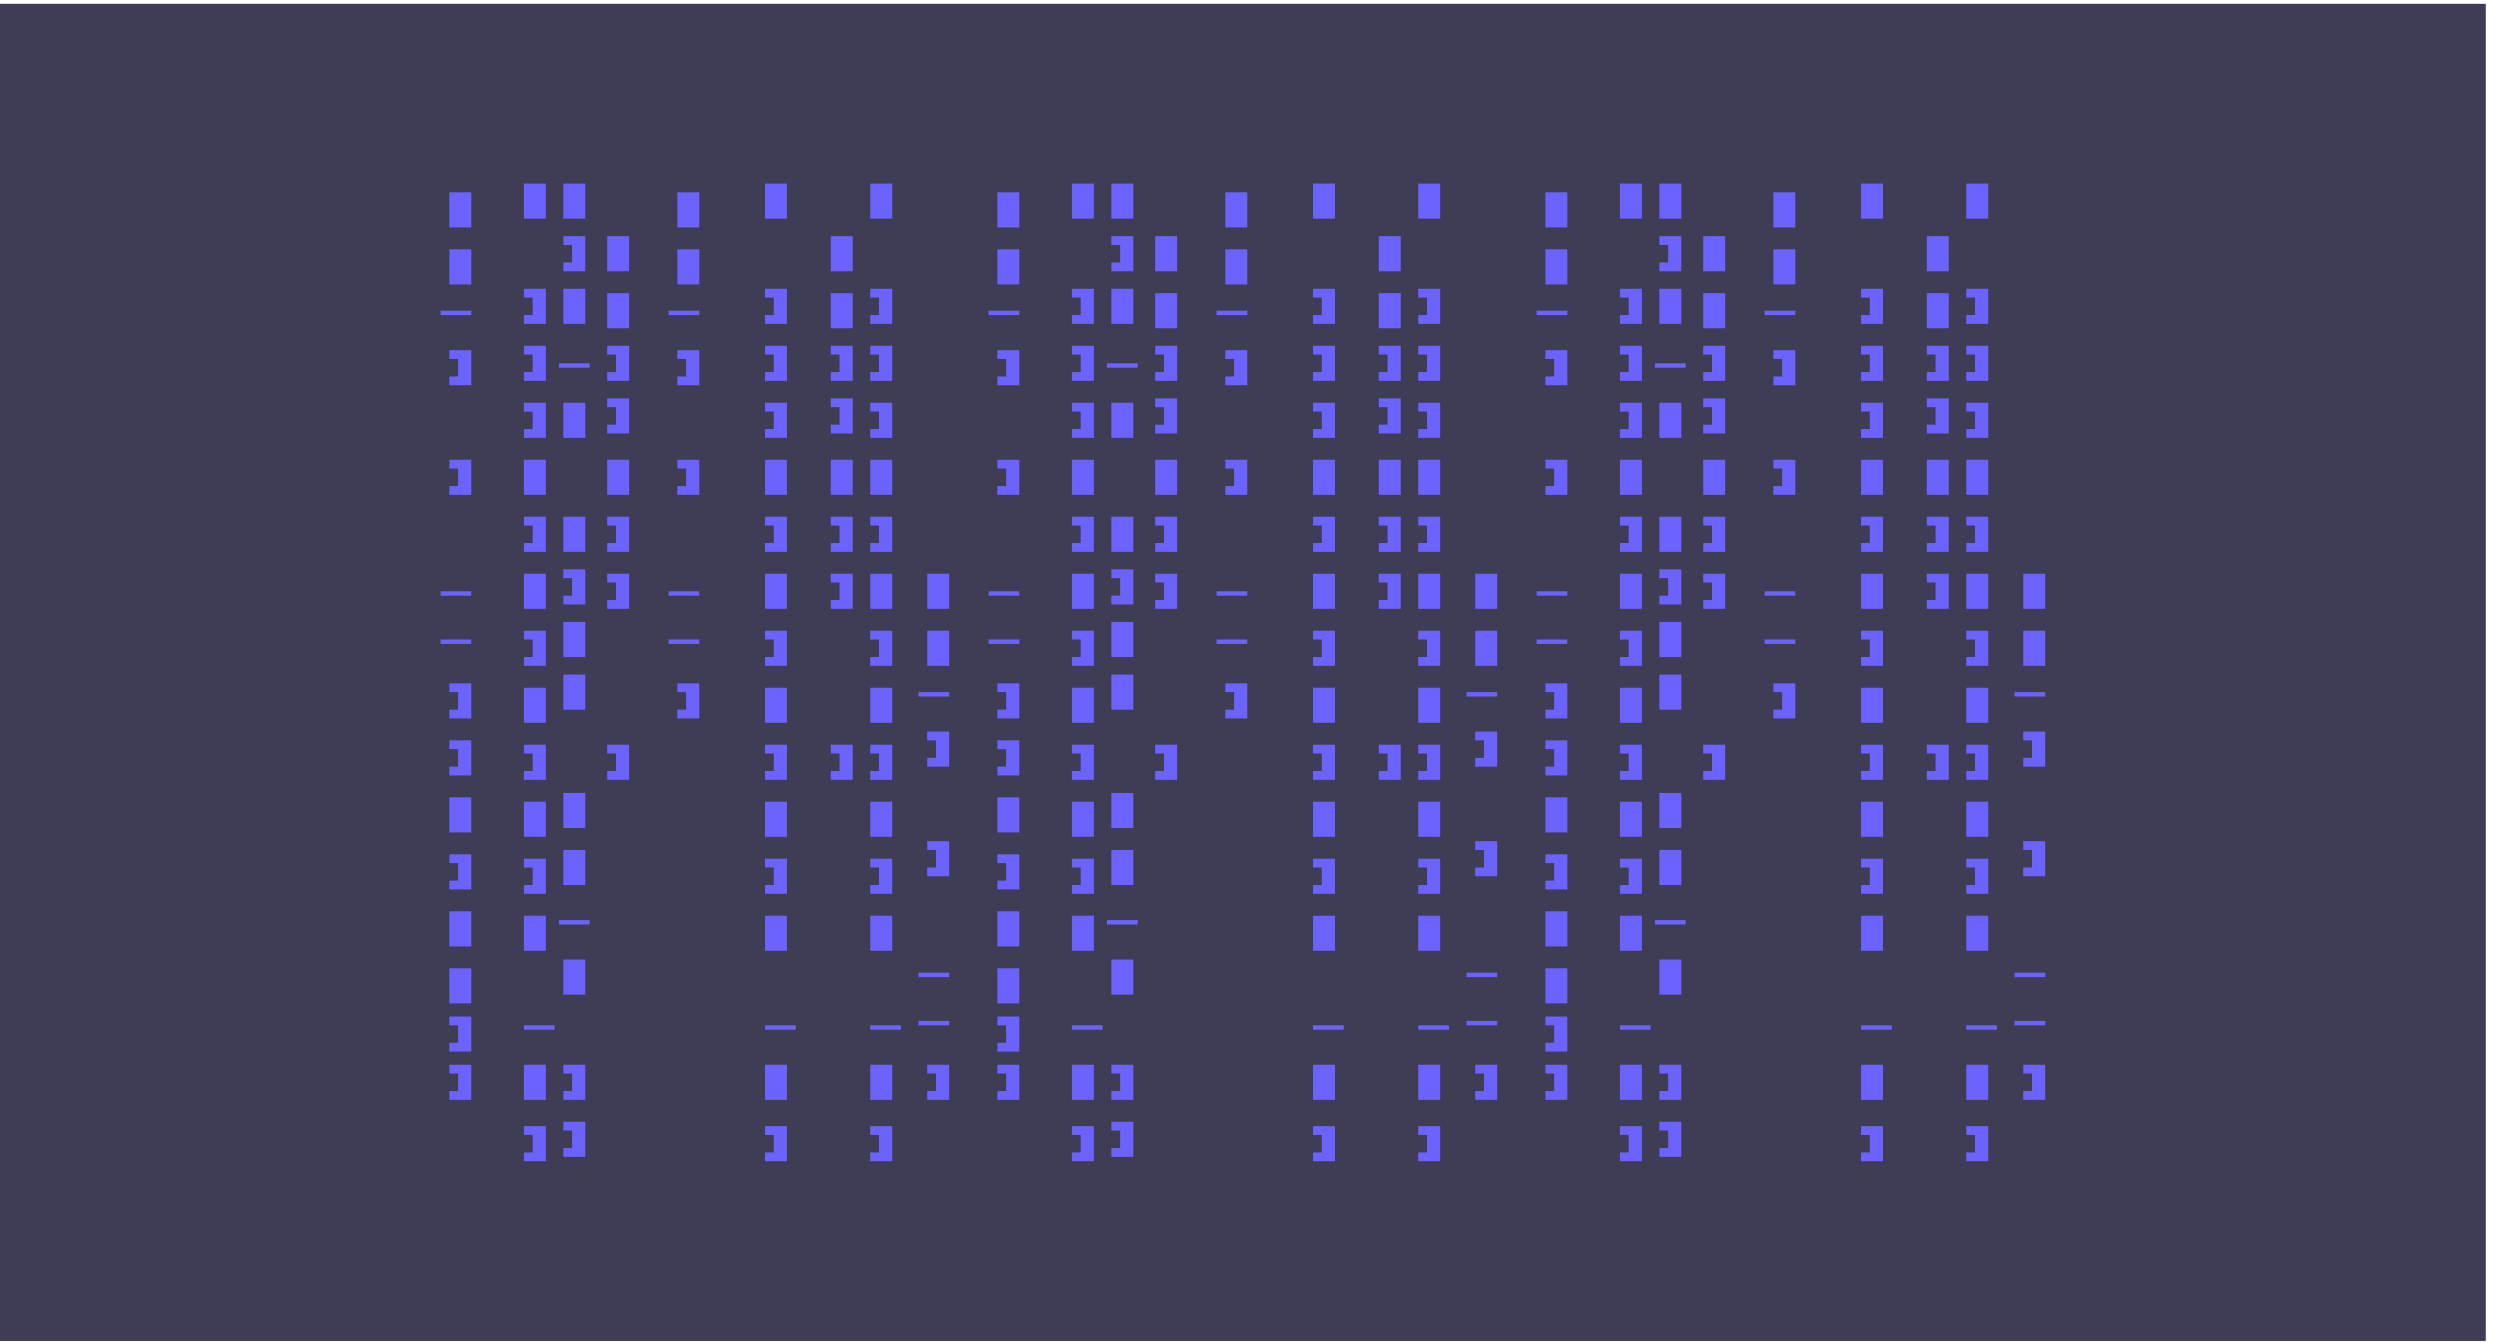 <svg xmlns="http://www.w3.org/2000/svg" id="a3f4169a-5e5e-4255-abcc-1b8759c50498" data-name="Layer 1" width="875" height="470" viewBox="0 0 880 470"  background="#3f3d56">
  <title>hacker_mind</title>
  <rect width="875" height="470.679" fill="#3f3d56"/>
  <rect x="158.179" y="66.358" width="7.716" height="12.346" fill="#6c63ff"/>
  <rect x="184.414" y="63.272" width="7.716" height="12.346" fill="#6c63ff"/>
  <rect x="198.302" y="63.272" width="7.716" height="12.346" fill="#6c63ff"/>
  <rect x="198.302" y="100.309" width="7.716" height="12.346" fill="#6c63ff"/>
  <rect x="213.735" y="81.79" width="7.716" height="12.346" fill="#6c63ff"/>
  <rect x="213.735" y="101.852" width="7.716" height="12.346" fill="#6c63ff"/>
  <rect x="198.302" y="140.432" width="7.716" height="12.346" fill="#6c63ff"/>
  <rect x="213.735" y="160.494" width="7.716" height="12.346" fill="#6c63ff"/>
  <rect x="198.302" y="236.111" width="7.716" height="12.346" fill="#6c63ff"/>
  <rect x="184.414" y="160.494" width="7.716" height="12.346" fill="#6c63ff"/>
  <rect x="158.179" y="86.42" width="7.716" height="12.346" fill="#6c63ff"/>
  <rect x="158.179" y="279.321" width="7.716" height="12.346" fill="#6c63ff"/>
  <rect x="158.179" y="319.444" width="7.716" height="12.346" fill="#6c63ff"/>
  <rect x="158.179" y="339.506" width="7.716" height="12.346" fill="#6c63ff"/>
  <rect x="155.093" y="108.025" width="10.802" height="1.543" fill="#6c63ff"/>
  <rect x="196.759" y="126.543" width="10.802" height="1.543" fill="#6c63ff"/>
  <rect x="155.093" y="206.79" width="10.802" height="1.543" fill="#6c63ff"/>
  <rect x="155.093" y="223.765" width="10.802" height="1.543" fill="#6c63ff"/>
  <rect x="196.759" y="322.531" width="10.802" height="1.543" fill="#6c63ff"/>
  <rect x="184.414" y="359.568" width="10.802" height="1.543" fill="#6c63ff"/>
  <polygon points="158.179 121.914 158.179 125 161.265 125 161.265 131.173 158.179 131.173 158.179 134.259 165.895 134.259 165.895 121.914 158.179 121.914" fill="#6c63ff"/>
  <polygon points="184.414 100.309 184.414 103.395 187.5 103.395 187.5 109.568 184.414 109.568 184.414 112.654 192.13 112.654 192.13 100.309 184.414 100.309" fill="#6c63ff"/>
  <polygon points="213.735 120.37 213.735 123.457 216.821 123.457 216.821 129.63 213.735 129.63 213.735 132.716 221.451 132.716 221.451 120.37 213.735 120.37" fill="#6c63ff"/>
  <polygon points="213.735 180.556 213.735 183.642 216.821 183.642 216.821 189.815 213.735 189.815 213.735 192.901 221.451 192.901 221.451 180.556 213.735 180.556" fill="#6c63ff"/>
  <polygon points="213.735 200.617 213.735 203.704 216.821 203.704 216.821 209.877 213.735 209.877 213.735 212.963 221.451 212.963 221.451 200.617 213.735 200.617" fill="#6c63ff"/>
  <polygon points="213.735 138.889 213.735 141.975 216.821 141.975 216.821 148.148 213.735 148.148 213.735 151.235 221.451 151.235 221.451 138.889 213.735 138.889" fill="#6c63ff"/>
  <polygon points="198.302 81.79 198.302 84.877 201.389 84.877 201.389 91.049 198.302 91.049 198.302 94.136 206.019 94.136 206.019 81.79 198.302 81.79" fill="#6c63ff"/>
  <rect x="198.302" y="180.556" width="7.716" height="12.346" fill="#6c63ff"/>
  <rect x="198.302" y="217.593" width="7.716" height="12.346" fill="#6c63ff"/>
  <polygon points="198.302 199.074 198.302 202.16 201.389 202.16 201.389 208.333 198.302 208.333 198.302 211.42 206.019 211.42 206.019 199.074 198.302 199.074" fill="#6c63ff"/>
  <polygon points="184.414 120.37 184.414 123.457 187.5 123.457 187.5 129.63 184.414 129.63 184.414 132.716 192.13 132.716 192.13 120.37 184.414 120.37" fill="#6c63ff"/>
  <polygon points="184.414 140.432 184.414 143.519 187.5 143.519 187.5 149.691 184.414 149.691 184.414 152.778 192.13 152.778 192.13 140.432 184.414 140.432" fill="#6c63ff"/>
  <rect x="184.414" y="200.617" width="7.716" height="12.346" fill="#6c63ff"/>
  <polygon points="184.414 180.556 184.414 183.642 187.5 183.642 187.5 189.815 184.414 189.815 184.414 192.901 192.13 192.901 192.13 180.556 184.414 180.556" fill="#6c63ff"/>
  <rect x="184.414" y="240.741" width="7.716" height="12.346" fill="#6c63ff"/>
  <polygon points="184.414 220.679 184.414 223.765 187.5 223.765 187.5 229.938 184.414 229.938 184.414 233.025 192.13 233.025 192.13 220.679 184.414 220.679" fill="#6c63ff"/>
  <rect x="184.414" y="280.864" width="7.716" height="12.346" fill="#6c63ff"/>
  <rect x="198.302" y="277.778" width="7.716" height="12.346" fill="#6c63ff"/>
  <polygon points="184.414 260.802 184.414 263.889 187.5 263.889 187.5 270.062 184.414 270.062 184.414 273.148 192.13 273.148 192.13 260.802 184.414 260.802" fill="#6c63ff"/>
  <polygon points="213.735 260.802 213.735 263.889 216.821 263.889 216.821 270.062 213.735 270.062 213.735 273.148 221.451 273.148 221.451 260.802 213.735 260.802" fill="#6c63ff"/>
  <rect x="292.438" y="81.79" width="7.716" height="12.346" fill="#6c63ff"/>
  <rect x="292.438" y="101.852" width="7.716" height="12.346" fill="#6c63ff"/>
  <rect x="292.438" y="160.494" width="7.716" height="12.346" fill="#6c63ff"/>
  <polygon points="292.438 120.37 292.438 123.457 295.525 123.457 295.525 129.63 292.438 129.63 292.438 132.716 300.154 132.716 300.154 120.37 292.438 120.37" fill="#6c63ff"/>
  <polygon points="292.438 180.556 292.438 183.642 295.525 183.642 295.525 189.815 292.438 189.815 292.438 192.901 300.154 192.901 300.154 180.556 292.438 180.556" fill="#6c63ff"/>
  <polygon points="292.438 200.617 292.438 203.704 295.525 203.704 295.525 209.877 292.438 209.877 292.438 212.963 300.154 212.963 300.154 200.617 292.438 200.617" fill="#6c63ff"/>
  <polygon points="292.438 138.889 292.438 141.975 295.525 141.975 295.525 148.148 292.438 148.148 292.438 151.235 300.154 151.235 300.154 138.889 292.438 138.889" fill="#6c63ff"/>
  <polygon points="292.438 260.802 292.438 263.889 295.525 263.889 295.525 270.062 292.438 270.062 292.438 273.148 300.154 273.148 300.154 260.802 292.438 260.802" fill="#6c63ff"/>
  <rect x="184.414" y="320.988" width="7.716" height="12.346" fill="#6c63ff"/>
  <rect x="198.302" y="297.84" width="7.716" height="12.346" fill="#6c63ff"/>
  <rect x="184.414" y="373.457" width="7.716" height="12.346" fill="#6c63ff"/>
  <rect x="198.302" y="336.42" width="7.716" height="12.346" fill="#6c63ff"/>
  <polygon points="184.414 300.926 184.414 304.012 187.5 304.012 187.5 310.185 184.414 310.185 184.414 313.272 192.13 313.272 192.13 300.926 184.414 300.926" fill="#6c63ff"/>
  <polygon points="184.414 395.062 184.414 398.148 187.5 398.148 187.5 404.321 184.414 404.321 184.414 407.407 192.13 407.407 192.13 395.062 184.414 395.062" fill="#6c63ff"/>
  <rect x="269.29" y="63.272" width="7.716" height="12.346" fill="#6c63ff"/>
  <rect x="269.29" y="160.494" width="7.716" height="12.346" fill="#6c63ff"/>
  <rect x="269.29" y="359.568" width="10.802" height="1.543" fill="#6c63ff"/>
  <polygon points="269.29 100.309 269.29 103.395 272.377 103.395 272.377 109.568 269.29 109.568 269.29 112.654 277.006 112.654 277.006 100.309 269.29 100.309" fill="#6c63ff"/>
  <polygon points="269.29 120.37 269.29 123.457 272.377 123.457 272.377 129.63 269.29 129.63 269.29 132.716 277.006 132.716 277.006 120.37 269.29 120.37" fill="#6c63ff"/>
  <polygon points="269.29 140.432 269.29 143.519 272.377 143.519 272.377 149.691 269.29 149.691 269.29 152.778 277.006 152.778 277.006 140.432 269.29 140.432" fill="#6c63ff"/>
  <rect x="269.29" y="200.617" width="7.716" height="12.346" fill="#6c63ff"/>
  <polygon points="269.29 180.556 269.29 183.642 272.377 183.642 272.377 189.815 269.29 189.815 269.29 192.901 277.006 192.901 277.006 180.556 269.29 180.556" fill="#6c63ff"/>
  <rect x="269.29" y="240.741" width="7.716" height="12.346" fill="#6c63ff"/>
  <polygon points="269.29 220.679 269.29 223.765 272.377 223.765 272.377 229.938 269.29 229.938 269.29 233.025 277.006 233.025 277.006 220.679 269.29 220.679" fill="#6c63ff"/>
  <rect x="269.29" y="280.864" width="7.716" height="12.346" fill="#6c63ff"/>
  <polygon points="269.29 260.802 269.29 263.889 272.377 263.889 272.377 270.062 269.29 270.062 269.29 273.148 277.006 273.148 277.006 260.802 269.29 260.802" fill="#6c63ff"/>
  <rect x="269.29" y="320.988" width="7.716" height="12.346" fill="#6c63ff"/>
  <rect x="269.29" y="373.457" width="7.716" height="12.346" fill="#6c63ff"/>
  <polygon points="269.29 300.926 269.29 304.012 272.377 304.012 272.377 310.185 269.29 310.185 269.29 313.272 277.006 313.272 277.006 300.926 269.29 300.926" fill="#6c63ff"/>
  <polygon points="269.29 395.062 269.29 398.148 272.377 398.148 272.377 404.321 269.29 404.321 269.29 407.407 277.006 407.407 277.006 395.062 269.29 395.062" fill="#6c63ff"/>
  <rect x="306.327" y="63.272" width="7.716" height="12.346" fill="#6c63ff"/>
  <rect x="306.327" y="160.494" width="7.716" height="12.346" fill="#6c63ff"/>
  <rect x="306.327" y="359.568" width="10.802" height="1.543" fill="#6c63ff"/>
  <polygon points="306.327 100.309 306.327 103.395 309.414 103.395 309.414 109.568 306.327 109.568 306.327 112.654 314.043 112.654 314.043 100.309 306.327 100.309" fill="#6c63ff"/>
  <polygon points="306.327 120.37 306.327 123.457 309.414 123.457 309.414 129.63 306.327 129.63 306.327 132.716 314.043 132.716 314.043 120.37 306.327 120.37" fill="#6c63ff"/>
  <polygon points="306.327 140.432 306.327 143.519 309.414 143.519 309.414 149.691 306.327 149.691 306.327 152.778 314.043 152.778 314.043 140.432 306.327 140.432" fill="#6c63ff"/>
  <rect x="306.327" y="200.617" width="7.716" height="12.346" fill="#6c63ff"/>
  <polygon points="306.327 180.556 306.327 183.642 309.414 183.642 309.414 189.815 306.327 189.815 306.327 192.901 314.043 192.901 314.043 180.556 306.327 180.556" fill="#6c63ff"/>
  <rect x="306.327" y="240.741" width="7.716" height="12.346" fill="#6c63ff"/>
  <polygon points="306.327 220.679 306.327 223.765 309.414 223.765 309.414 229.938 306.327 229.938 306.327 233.025 314.043 233.025 314.043 220.679 306.327 220.679" fill="#6c63ff"/>
  <rect x="306.327" y="280.864" width="7.716" height="12.346" fill="#6c63ff"/>
  <polygon points="306.327 260.802 306.327 263.889 309.414 263.889 309.414 270.062 306.327 270.062 306.327 273.148 314.043 273.148 314.043 260.802 306.327 260.802" fill="#6c63ff"/>
  <rect x="306.327" y="320.988" width="7.716" height="12.346" fill="#6c63ff"/>
  <rect x="306.327" y="373.457" width="7.716" height="12.346" fill="#6c63ff"/>
  <polygon points="306.327 300.926 306.327 304.012 309.414 304.012 309.414 310.185 306.327 310.185 306.327 313.272 314.043 313.272 314.043 300.926 306.327 300.926" fill="#6c63ff"/>
  <polygon points="306.327 395.062 306.327 398.148 309.414 398.148 309.414 404.321 306.327 404.321 306.327 407.407 314.043 407.407 314.043 395.062 306.327 395.062" fill="#6c63ff"/>
  <polygon points="198.302 373.457 198.302 376.543 201.389 376.543 201.389 382.716 198.302 382.716 198.302 385.802 206.019 385.802 206.019 373.457 198.302 373.457" fill="#6c63ff"/>
  <polygon points="198.302 393.519 198.302 396.605 201.389 396.605 201.389 402.778 198.302 402.778 198.302 405.864 206.019 405.864 206.019 393.519 198.302 393.519" fill="#6c63ff"/>
  <polygon points="158.179 160.494 158.179 163.58 161.265 163.58 161.265 169.753 158.179 169.753 158.179 172.84 165.895 172.84 165.895 160.494 158.179 160.494" fill="#6c63ff"/>
  <polygon points="158.179 239.198 158.179 242.284 161.265 242.284 161.265 248.457 158.179 248.457 158.179 251.543 165.895 251.543 165.895 239.198 158.179 239.198" fill="#6c63ff"/>
  <polygon points="158.179 259.259 158.179 262.346 161.265 262.346 161.265 268.519 158.179 268.519 158.179 271.605 165.895 271.605 165.895 259.259 158.179 259.259" fill="#6c63ff"/>
  <polygon points="158.179 299.383 158.179 302.469 161.265 302.469 161.265 308.642 158.179 308.642 158.179 311.728 165.895 311.728 165.895 299.383 158.179 299.383" fill="#6c63ff"/>
  <polygon points="158.179 356.481 158.179 359.568 161.265 359.568 161.265 365.741 158.179 365.741 158.179 368.827 165.895 368.827 165.895 356.481 158.179 356.481" fill="#6c63ff"/>
  <polygon points="158.179 373.457 158.179 376.543 161.265 376.543 161.265 382.716 158.179 382.716 158.179 385.802 165.895 385.802 165.895 373.457 158.179 373.457" fill="#6c63ff"/>
  <rect x="238.426" y="66.358" width="7.716" height="12.346" fill="#6c63ff"/>
  <rect x="238.426" y="86.42" width="7.716" height="12.346" fill="#6c63ff"/>
  <rect x="235.34" y="108.025" width="10.802" height="1.543" fill="#6c63ff"/>
  <rect x="235.34" y="206.79" width="10.802" height="1.543" fill="#6c63ff"/>
  <rect x="235.34" y="223.765" width="10.802" height="1.543" fill="#6c63ff"/>
  <polygon points="238.426 121.914 238.426 125 241.512 125 241.512 131.173 238.426 131.173 238.426 134.259 246.142 134.259 246.142 121.914 238.426 121.914" fill="#6c63ff"/>
  <polygon points="238.426 160.494 238.426 163.58 241.512 163.58 241.512 169.753 238.426 169.753 238.426 172.84 246.142 172.84 246.142 160.494 238.426 160.494" fill="#6c63ff"/>
  <polygon points="238.426 239.198 238.426 242.284 241.512 242.284 241.512 248.457 238.426 248.457 238.426 251.543 246.142 251.543 246.142 239.198 238.426 239.198" fill="#6c63ff"/>
  <rect x="326.389" y="200.617" width="7.716" height="12.346" fill="#6c63ff"/>
  <rect x="326.389" y="220.679" width="7.716" height="12.346" fill="#6c63ff"/>
  <rect x="323.302" y="242.284" width="10.802" height="1.543" fill="#6c63ff"/>
  <rect x="323.302" y="341.049" width="10.802" height="1.543" fill="#6c63ff"/>
  <rect x="323.302" y="358.025" width="10.802" height="1.543" fill="#6c63ff"/>
  <polygon points="326.389 256.173 326.389 259.259 329.475 259.259 329.475 265.432 326.389 265.432 326.389 268.519 334.105 268.519 334.105 256.173 326.389 256.173" fill="#6c63ff"/>
  <polygon points="326.389 294.753 326.389 297.84 329.475 297.84 329.475 304.012 326.389 304.012 326.389 307.099 334.105 307.099 334.105 294.753 326.389 294.753" fill="#6c63ff"/>
  <polygon points="326.389 373.457 326.389 376.543 329.475 376.543 329.475 382.716 326.389 382.716 326.389 385.802 334.105 385.802 334.105 373.457 326.389 373.457" fill="#6c63ff"/>
  <rect x="351.08" y="66.358" width="7.716" height="12.346" fill="#6c63ff"/>
  <rect x="377.315" y="63.272" width="7.716" height="12.346" fill="#6c63ff"/>
  <rect x="391.204" y="63.272" width="7.716" height="12.346" fill="#6c63ff"/>
  <rect x="391.204" y="100.309" width="7.716" height="12.346" fill="#6c63ff"/>
  <rect x="406.636" y="81.79" width="7.716" height="12.346" fill="#6c63ff"/>
  <rect x="406.636" y="101.852" width="7.716" height="12.346" fill="#6c63ff"/>
  <rect x="391.204" y="140.432" width="7.716" height="12.346" fill="#6c63ff"/>
  <rect x="406.636" y="160.494" width="7.716" height="12.346" fill="#6c63ff"/>
  <rect x="391.204" y="236.111" width="7.716" height="12.346" fill="#6c63ff"/>
  <rect x="377.315" y="160.494" width="7.716" height="12.346" fill="#6c63ff"/>
  <rect x="351.08" y="86.42" width="7.716" height="12.346" fill="#6c63ff"/>
  <rect x="351.08" y="279.321" width="7.716" height="12.346" fill="#6c63ff"/>
  <rect x="351.08" y="319.444" width="7.716" height="12.346" fill="#6c63ff"/>
  <rect x="351.08" y="339.506" width="7.716" height="12.346" fill="#6c63ff"/>
  <rect x="347.994" y="108.025" width="10.802" height="1.543" fill="#6c63ff"/>
  <rect x="389.66" y="126.543" width="10.802" height="1.543" fill="#6c63ff"/>
  <rect x="347.994" y="206.79" width="10.802" height="1.543" fill="#6c63ff"/>
  <rect x="347.994" y="223.765" width="10.802" height="1.543" fill="#6c63ff"/>
  <rect x="389.66" y="322.531" width="10.802" height="1.543" fill="#6c63ff"/>
  <rect x="377.315" y="359.568" width="10.802" height="1.543" fill="#6c63ff"/>
  <polygon points="351.08 121.914 351.08 125 354.167 125 354.167 131.173 351.08 131.173 351.08 134.259 358.796 134.259 358.796 121.914 351.08 121.914" fill="#6c63ff"/>
  <polygon points="377.315 100.309 377.315 103.395 380.401 103.395 380.401 109.568 377.315 109.568 377.315 112.654 385.031 112.654 385.031 100.309 377.315 100.309" fill="#6c63ff"/>
  <polygon points="406.636 120.37 406.636 123.457 409.722 123.457 409.722 129.63 406.636 129.63 406.636 132.716 414.352 132.716 414.352 120.37 406.636 120.37" fill="#6c63ff"/>
  <polygon points="406.636 180.556 406.636 183.642 409.722 183.642 409.722 189.815 406.636 189.815 406.636 192.901 414.352 192.901 414.352 180.556 406.636 180.556" fill="#6c63ff"/>
  <polygon points="406.636 200.617 406.636 203.704 409.722 203.704 409.722 209.877 406.636 209.877 406.636 212.963 414.352 212.963 414.352 200.617 406.636 200.617" fill="#6c63ff"/>
  <polygon points="406.636 138.889 406.636 141.975 409.722 141.975 409.722 148.148 406.636 148.148 406.636 151.235 414.352 151.235 414.352 138.889 406.636 138.889" fill="#6c63ff"/>
  <polygon points="391.204 81.79 391.204 84.877 394.29 84.877 394.29 91.049 391.204 91.049 391.204 94.136 398.92 94.136 398.92 81.79 391.204 81.79" fill="#6c63ff"/>
  <rect x="391.204" y="180.556" width="7.716" height="12.346" fill="#6c63ff"/>
  <rect x="391.204" y="217.593" width="7.716" height="12.346" fill="#6c63ff"/>
  <polygon points="391.204 199.074 391.204 202.16 394.29 202.16 394.29 208.333 391.204 208.333 391.204 211.42 398.92 211.42 398.92 199.074 391.204 199.074" fill="#6c63ff"/>
  <polygon points="377.315 120.37 377.315 123.457 380.401 123.457 380.401 129.63 377.315 129.63 377.315 132.716 385.031 132.716 385.031 120.37 377.315 120.37" fill="#6c63ff"/>
  <polygon points="377.315 140.432 377.315 143.519 380.401 143.519 380.401 149.691 377.315 149.691 377.315 152.778 385.031 152.778 385.031 140.432 377.315 140.432" fill="#6c63ff"/>
  <rect x="377.315" y="200.617" width="7.716" height="12.346" fill="#6c63ff"/>
  <polygon points="377.315 180.556 377.315 183.642 380.401 183.642 380.401 189.815 377.315 189.815 377.315 192.901 385.031 192.901 385.031 180.556 377.315 180.556" fill="#6c63ff"/>
  <rect x="377.315" y="240.741" width="7.716" height="12.346" fill="#6c63ff"/>
  <polygon points="377.315 220.679 377.315 223.765 380.401 223.765 380.401 229.938 377.315 229.938 377.315 233.025 385.031 233.025 385.031 220.679 377.315 220.679" fill="#6c63ff"/>
  <rect x="377.315" y="280.864" width="7.716" height="12.346" fill="#6c63ff"/>
  <rect x="391.204" y="277.778" width="7.716" height="12.346" fill="#6c63ff"/>
  <polygon points="377.315 260.802 377.315 263.889 380.401 263.889 380.401 270.062 377.315 270.062 377.315 273.148 385.031 273.148 385.031 260.802 377.315 260.802" fill="#6c63ff"/>
  <polygon points="406.636 260.802 406.636 263.889 409.722 263.889 409.722 270.062 406.636 270.062 406.636 273.148 414.352 273.148 414.352 260.802 406.636 260.802" fill="#6c63ff"/>
  <rect x="485.34" y="81.79" width="7.716" height="12.346" fill="#6c63ff"/>
  <rect x="485.34" y="101.852" width="7.716" height="12.346" fill="#6c63ff"/>
  <rect x="485.34" y="160.494" width="7.716" height="12.346" fill="#6c63ff"/>
  <polygon points="485.34 120.37 485.34 123.457 488.426 123.457 488.426 129.63 485.34 129.63 485.34 132.716 493.056 132.716 493.056 120.37 485.34 120.37" fill="#6c63ff"/>
  <polygon points="485.34 180.556 485.34 183.642 488.426 183.642 488.426 189.815 485.34 189.815 485.34 192.901 493.056 192.901 493.056 180.556 485.34 180.556" fill="#6c63ff"/>
  <polygon points="485.34 200.617 485.34 203.704 488.426 203.704 488.426 209.877 485.34 209.877 485.34 212.963 493.056 212.963 493.056 200.617 485.34 200.617" fill="#6c63ff"/>
  <polygon points="485.34 138.889 485.34 141.975 488.426 141.975 488.426 148.148 485.34 148.148 485.34 151.235 493.056 151.235 493.056 138.889 485.34 138.889" fill="#6c63ff"/>
  <polygon points="485.34 260.802 485.34 263.889 488.426 263.889 488.426 270.062 485.34 270.062 485.34 273.148 493.056 273.148 493.056 260.802 485.34 260.802" fill="#6c63ff"/>
  <rect x="377.315" y="320.988" width="7.716" height="12.346" fill="#6c63ff"/>
  <rect x="391.204" y="297.84" width="7.716" height="12.346" fill="#6c63ff"/>
  <rect x="377.315" y="373.457" width="7.716" height="12.346" fill="#6c63ff"/>
  <rect x="391.204" y="336.42" width="7.716" height="12.346" fill="#6c63ff"/>
  <polygon points="377.315 300.926 377.315 304.012 380.401 304.012 380.401 310.185 377.315 310.185 377.315 313.272 385.031 313.272 385.031 300.926 377.315 300.926" fill="#6c63ff"/>
  <polygon points="377.315 395.062 377.315 398.148 380.401 398.148 380.401 404.321 377.315 404.321 377.315 407.407 385.031 407.407 385.031 395.062 377.315 395.062" fill="#6c63ff"/>
  <rect x="462.191" y="63.272" width="7.716" height="12.346" fill="#6c63ff"/>
  <rect x="462.191" y="160.494" width="7.716" height="12.346" fill="#6c63ff"/>
  <rect x="462.191" y="359.568" width="10.802" height="1.543" fill="#6c63ff"/>
  <polygon points="462.191 100.309 462.191 103.395 465.278 103.395 465.278 109.568 462.191 109.568 462.191 112.654 469.907 112.654 469.907 100.309 462.191 100.309" fill="#6c63ff"/>
  <polygon points="462.191 120.37 462.191 123.457 465.278 123.457 465.278 129.63 462.191 129.63 462.191 132.716 469.907 132.716 469.907 120.37 462.191 120.37" fill="#6c63ff"/>
  <polygon points="462.191 140.432 462.191 143.519 465.278 143.519 465.278 149.691 462.191 149.691 462.191 152.778 469.907 152.778 469.907 140.432 462.191 140.432" fill="#6c63ff"/>
  <rect x="462.191" y="200.617" width="7.716" height="12.346" fill="#6c63ff"/>
  <polygon points="462.191 180.556 462.191 183.642 465.278 183.642 465.278 189.815 462.191 189.815 462.191 192.901 469.907 192.901 469.907 180.556 462.191 180.556" fill="#6c63ff"/>
  <rect x="462.191" y="240.741" width="7.716" height="12.346" fill="#6c63ff"/>
  <polygon points="462.191 220.679 462.191 223.765 465.278 223.765 465.278 229.938 462.191 229.938 462.191 233.025 469.907 233.025 469.907 220.679 462.191 220.679" fill="#6c63ff"/>
  <rect x="462.191" y="280.864" width="7.716" height="12.346" fill="#6c63ff"/>
  <polygon points="462.191 260.802 462.191 263.889 465.278 263.889 465.278 270.062 462.191 270.062 462.191 273.148 469.907 273.148 469.907 260.802 462.191 260.802" fill="#6c63ff"/>
  <rect x="462.191" y="320.988" width="7.716" height="12.346" fill="#6c63ff"/>
  <rect x="462.191" y="373.457" width="7.716" height="12.346" fill="#6c63ff"/>
  <polygon points="462.191 300.926 462.191 304.012 465.278 304.012 465.278 310.185 462.191 310.185 462.191 313.272 469.907 313.272 469.907 300.926 462.191 300.926" fill="#6c63ff"/>
  <polygon points="462.191 395.062 462.191 398.148 465.278 398.148 465.278 404.321 462.191 404.321 462.191 407.407 469.907 407.407 469.907 395.062 462.191 395.062" fill="#6c63ff"/>
  <rect x="499.228" y="63.272" width="7.716" height="12.346" fill="#6c63ff"/>
  <rect x="499.228" y="160.494" width="7.716" height="12.346" fill="#6c63ff"/>
  <rect x="499.228" y="359.568" width="10.802" height="1.543" fill="#6c63ff"/>
  <polygon points="499.228 100.309 499.228 103.395 502.315 103.395 502.315 109.568 499.228 109.568 499.228 112.654 506.944 112.654 506.944 100.309 499.228 100.309" fill="#6c63ff"/>
  <polygon points="499.228 120.37 499.228 123.457 502.315 123.457 502.315 129.63 499.228 129.63 499.228 132.716 506.944 132.716 506.944 120.37 499.228 120.37" fill="#6c63ff"/>
  <polygon points="499.228 140.432 499.228 143.519 502.315 143.519 502.315 149.691 499.228 149.691 499.228 152.778 506.944 152.778 506.944 140.432 499.228 140.432" fill="#6c63ff"/>
  <rect x="499.228" y="200.617" width="7.716" height="12.346" fill="#6c63ff"/>
  <polygon points="499.228 180.556 499.228 183.642 502.315 183.642 502.315 189.815 499.228 189.815 499.228 192.901 506.944 192.901 506.944 180.556 499.228 180.556" fill="#6c63ff"/>
  <rect x="499.228" y="240.741" width="7.716" height="12.346" fill="#6c63ff"/>
  <polygon points="499.228 220.679 499.228 223.765 502.315 223.765 502.315 229.938 499.228 229.938 499.228 233.025 506.944 233.025 506.944 220.679 499.228 220.679" fill="#6c63ff"/>
  <rect x="499.228" y="280.864" width="7.716" height="12.346" fill="#6c63ff"/>
  <polygon points="499.228 260.802 499.228 263.889 502.315 263.889 502.315 270.062 499.228 270.062 499.228 273.148 506.944 273.148 506.944 260.802 499.228 260.802" fill="#6c63ff"/>
  <rect x="499.228" y="320.988" width="7.716" height="12.346" fill="#6c63ff"/>
  <rect x="499.228" y="373.457" width="7.716" height="12.346" fill="#6c63ff"/>
  <polygon points="499.228 300.926 499.228 304.012 502.315 304.012 502.315 310.185 499.228 310.185 499.228 313.272 506.944 313.272 506.944 300.926 499.228 300.926" fill="#6c63ff"/>
  <polygon points="499.228 395.062 499.228 398.148 502.315 398.148 502.315 404.321 499.228 404.321 499.228 407.407 506.944 407.407 506.944 395.062 499.228 395.062" fill="#6c63ff"/>
  <polygon points="391.204 373.457 391.204 376.543 394.29 376.543 394.29 382.716 391.204 382.716 391.204 385.802 398.92 385.802 398.92 373.457 391.204 373.457" fill="#6c63ff"/>
  <polygon points="391.204 393.519 391.204 396.605 394.29 396.605 394.29 402.778 391.204 402.778 391.204 405.864 398.92 405.864 398.92 393.519 391.204 393.519" fill="#6c63ff"/>
  <polygon points="351.08 160.494 351.08 163.58 354.167 163.58 354.167 169.753 351.08 169.753 351.08 172.84 358.796 172.84 358.796 160.494 351.08 160.494" fill="#6c63ff"/>
  <polygon points="351.08 239.198 351.08 242.284 354.167 242.284 354.167 248.457 351.08 248.457 351.08 251.543 358.796 251.543 358.796 239.198 351.08 239.198" fill="#6c63ff"/>
  <polygon points="351.08 259.259 351.08 262.346 354.167 262.346 354.167 268.519 351.08 268.519 351.08 271.605 358.796 271.605 358.796 259.259 351.08 259.259" fill="#6c63ff"/>
  <polygon points="351.08 299.383 351.08 302.469 354.167 302.469 354.167 308.642 351.08 308.642 351.08 311.728 358.796 311.728 358.796 299.383 351.08 299.383" fill="#6c63ff"/>
  <polygon points="351.08 356.481 351.08 359.568 354.167 359.568 354.167 365.741 351.08 365.741 351.08 368.827 358.796 368.827 358.796 356.481 351.08 356.481" fill="#6c63ff"/>
  <polygon points="351.08 373.457 351.08 376.543 354.167 376.543 354.167 382.716 351.08 382.716 351.08 385.802 358.796 385.802 358.796 373.457 351.08 373.457" fill="#6c63ff"/>
  <rect x="431.327" y="66.358" width="7.716" height="12.346" fill="#6c63ff"/>
  <rect x="431.327" y="86.42" width="7.716" height="12.346" fill="#6c63ff"/>
  <rect x="428.241" y="108.025" width="10.802" height="1.543" fill="#6c63ff"/>
  <rect x="428.241" y="206.79" width="10.802" height="1.543" fill="#6c63ff"/>
  <rect x="428.241" y="223.765" width="10.802" height="1.543" fill="#6c63ff"/>
  <polygon points="431.327 121.914 431.327 125 434.414 125 434.414 131.173 431.327 131.173 431.327 134.259 439.043 134.259 439.043 121.914 431.327 121.914" fill="#6c63ff"/>
  <polygon points="431.327 160.494 431.327 163.58 434.414 163.58 434.414 169.753 431.327 169.753 431.327 172.84 439.043 172.84 439.043 160.494 431.327 160.494" fill="#6c63ff"/>
  <polygon points="431.327 239.198 431.327 242.284 434.414 242.284 434.414 248.457 431.327 248.457 431.327 251.543 439.043 251.543 439.043 239.198 431.327 239.198" fill="#6c63ff"/>
  <rect x="519.29" y="200.617" width="7.716" height="12.346" fill="#6c63ff"/>
  <rect x="519.29" y="220.679" width="7.716" height="12.346" fill="#6c63ff"/>
  <rect x="516.204" y="242.284" width="10.802" height="1.543" fill="#6c63ff"/>
  <rect x="516.204" y="341.049" width="10.802" height="1.543" fill="#6c63ff"/>
  <rect x="516.204" y="358.025" width="10.802" height="1.543" fill="#6c63ff"/>
  <polygon points="519.29 256.173 519.29 259.259 522.377 259.259 522.377 265.432 519.29 265.432 519.29 268.519 527.006 268.519 527.006 256.173 519.29 256.173" fill="#6c63ff"/>
  <polygon points="519.29 294.753 519.29 297.84 522.377 297.84 522.377 304.012 519.29 304.012 519.29 307.099 527.006 307.099 527.006 294.753 519.29 294.753" fill="#6c63ff"/>
  <polygon points="519.29 373.457 519.29 376.543 522.377 376.543 522.377 382.716 519.29 382.716 519.29 385.802 527.006 385.802 527.006 373.457 519.29 373.457" fill="#6c63ff"/>
  <rect x="543.981" y="66.358" width="7.716" height="12.346" fill="#6c63ff"/>
  <rect x="570.216" y="63.272" width="7.716" height="12.346" fill="#6c63ff"/>
  <rect x="584.105" y="63.272" width="7.716" height="12.346" fill="#6c63ff"/>
  <rect x="584.105" y="100.309" width="7.716" height="12.346" fill="#6c63ff"/>
  <rect x="599.537" y="81.79" width="7.716" height="12.346" fill="#6c63ff"/>
  <rect x="599.537" y="101.852" width="7.716" height="12.346" fill="#6c63ff"/>
  <rect x="584.105" y="140.432" width="7.716" height="12.346" fill="#6c63ff"/>
  <rect x="599.537" y="160.494" width="7.716" height="12.346" fill="#6c63ff"/>
  <rect x="584.105" y="236.111" width="7.716" height="12.346" fill="#6c63ff"/>
  <rect x="570.216" y="160.494" width="7.716" height="12.346" fill="#6c63ff"/>
  <rect x="543.981" y="86.42" width="7.716" height="12.346" fill="#6c63ff"/>
  <rect x="543.981" y="279.321" width="7.716" height="12.346" fill="#6c63ff"/>
  <rect x="543.981" y="319.444" width="7.716" height="12.346" fill="#6c63ff"/>
  <rect x="543.981" y="339.506" width="7.716" height="12.346" fill="#6c63ff"/>
  <rect x="540.895" y="108.025" width="10.802" height="1.543" fill="#6c63ff"/>
  <rect x="582.562" y="126.543" width="10.802" height="1.543" fill="#6c63ff"/>
  <rect x="540.895" y="206.79" width="10.802" height="1.543" fill="#6c63ff"/>
  <rect x="540.895" y="223.765" width="10.802" height="1.543" fill="#6c63ff"/>
  <rect x="582.562" y="322.531" width="10.802" height="1.543" fill="#6c63ff"/>
  <rect x="570.216" y="359.568" width="10.802" height="1.543" fill="#6c63ff"/>
  <polygon points="543.981 121.914 543.981 125 547.068 125 547.068 131.173 543.981 131.173 543.981 134.259 551.698 134.259 551.698 121.914 543.981 121.914" fill="#6c63ff"/>
  <polygon points="570.216 100.309 570.216 103.395 573.302 103.395 573.302 109.568 570.216 109.568 570.216 112.654 577.932 112.654 577.932 100.309 570.216 100.309" fill="#6c63ff"/>
  <polygon points="599.537 120.37 599.537 123.457 602.623 123.457 602.623 129.63 599.537 129.63 599.537 132.716 607.253 132.716 607.253 120.37 599.537 120.37" fill="#6c63ff"/>
  <polygon points="599.537 180.556 599.537 183.642 602.623 183.642 602.623 189.815 599.537 189.815 599.537 192.901 607.253 192.901 607.253 180.556 599.537 180.556" fill="#6c63ff"/>
  <polygon points="599.537 200.617 599.537 203.704 602.623 203.704 602.623 209.877 599.537 209.877 599.537 212.963 607.253 212.963 607.253 200.617 599.537 200.617" fill="#6c63ff"/>
  <polygon points="599.537 138.889 599.537 141.975 602.623 141.975 602.623 148.148 599.537 148.148 599.537 151.235 607.253 151.235 607.253 138.889 599.537 138.889" fill="#6c63ff"/>
  <polygon points="584.105 81.79 584.105 84.877 587.191 84.877 587.191 91.049 584.105 91.049 584.105 94.136 591.821 94.136 591.821 81.79 584.105 81.79" fill="#6c63ff"/>
  <rect x="584.105" y="180.556" width="7.716" height="12.346" fill="#6c63ff"/>
  <rect x="584.105" y="217.593" width="7.716" height="12.346" fill="#6c63ff"/>
  <polygon points="584.105 199.074 584.105 202.16 587.191 202.16 587.191 208.333 584.105 208.333 584.105 211.42 591.821 211.42 591.821 199.074 584.105 199.074" fill="#6c63ff"/>
  <polygon points="570.216 120.37 570.216 123.457 573.302 123.457 573.302 129.63 570.216 129.63 570.216 132.716 577.932 132.716 577.932 120.37 570.216 120.37" fill="#6c63ff"/>
  <polygon points="570.216 140.432 570.216 143.519 573.302 143.519 573.302 149.691 570.216 149.691 570.216 152.778 577.932 152.778 577.932 140.432 570.216 140.432" fill="#6c63ff"/>
  <rect x="570.216" y="200.617" width="7.716" height="12.346" fill="#6c63ff"/>
  <polygon points="570.216 180.556 570.216 183.642 573.302 183.642 573.302 189.815 570.216 189.815 570.216 192.901 577.932 192.901 577.932 180.556 570.216 180.556" fill="#6c63ff"/>
  <rect x="570.216" y="240.741" width="7.716" height="12.346" fill="#6c63ff"/>
  <polygon points="570.216 220.679 570.216 223.765 573.302 223.765 573.302 229.938 570.216 229.938 570.216 233.025 577.932 233.025 577.932 220.679 570.216 220.679" fill="#6c63ff"/>
  <rect x="570.216" y="280.864" width="7.716" height="12.346" fill="#6c63ff"/>
  <rect x="584.105" y="277.778" width="7.716" height="12.346" fill="#6c63ff"/>
  <polygon points="570.216 260.802 570.216 263.889 573.302 263.889 573.302 270.062 570.216 270.062 570.216 273.148 577.932 273.148 577.932 260.802 570.216 260.802" fill="#6c63ff"/>
  <polygon points="599.537 260.802 599.537 263.889 602.623 263.889 602.623 270.062 599.537 270.062 599.537 273.148 607.253 273.148 607.253 260.802 599.537 260.802" fill="#6c63ff"/>
  <rect x="678.241" y="81.79" width="7.716" height="12.346" fill="#6c63ff"/>
  <rect x="678.241" y="101.852" width="7.716" height="12.346" fill="#6c63ff"/>
  <rect x="678.241" y="160.494" width="7.716" height="12.346" fill="#6c63ff"/>
  <polygon points="678.241 120.37 678.241 123.457 681.327 123.457 681.327 129.63 678.241 129.63 678.241 132.716 685.957 132.716 685.957 120.37 678.241 120.37" fill="#6c63ff"/>
  <polygon points="678.241 180.556 678.241 183.642 681.327 183.642 681.327 189.815 678.241 189.815 678.241 192.901 685.957 192.901 685.957 180.556 678.241 180.556" fill="#6c63ff"/>
  <polygon points="678.241 200.617 678.241 203.704 681.327 203.704 681.327 209.877 678.241 209.877 678.241 212.963 685.957 212.963 685.957 200.617 678.241 200.617" fill="#6c63ff"/>
  <polygon points="678.241 138.889 678.241 141.975 681.327 141.975 681.327 148.148 678.241 148.148 678.241 151.235 685.957 151.235 685.957 138.889 678.241 138.889" fill="#6c63ff"/>
  <polygon points="678.241 260.802 678.241 263.889 681.327 263.889 681.327 270.062 678.241 270.062 678.241 273.148 685.957 273.148 685.957 260.802 678.241 260.802" fill="#6c63ff"/>
  <rect x="570.216" y="320.988" width="7.716" height="12.346" fill="#6c63ff"/>
  <rect x="584.105" y="297.84" width="7.716" height="12.346" fill="#6c63ff"/>
  <rect x="570.216" y="373.457" width="7.716" height="12.346" fill="#6c63ff"/>
  <rect x="584.105" y="336.42" width="7.716" height="12.346" fill="#6c63ff"/>
  <polygon points="570.216 300.926 570.216 304.012 573.302 304.012 573.302 310.185 570.216 310.185 570.216 313.272 577.932 313.272 577.932 300.926 570.216 300.926" fill="#6c63ff"/>
  <polygon points="570.216 395.062 570.216 398.148 573.302 398.148 573.302 404.321 570.216 404.321 570.216 407.407 577.932 407.407 577.932 395.062 570.216 395.062" fill="#6c63ff"/>
  <rect x="655.093" y="63.272" width="7.716" height="12.346" fill="#6c63ff"/>
  <rect x="655.093" y="160.494" width="7.716" height="12.346" fill="#6c63ff"/>
  <rect x="655.093" y="359.568" width="10.802" height="1.543" fill="#6c63ff"/>
  <polygon points="655.093 100.309 655.093 103.395 658.179 103.395 658.179 109.568 655.093 109.568 655.093 112.654 662.809 112.654 662.809 100.309 655.093 100.309" fill="#6c63ff"/>
  <polygon points="655.093 120.37 655.093 123.457 658.179 123.457 658.179 129.63 655.093 129.63 655.093 132.716 662.809 132.716 662.809 120.37 655.093 120.37" fill="#6c63ff"/>
  <polygon points="655.093 140.432 655.093 143.519 658.179 143.519 658.179 149.691 655.093 149.691 655.093 152.778 662.809 152.778 662.809 140.432 655.093 140.432" fill="#6c63ff"/>
  <rect x="655.093" y="200.617" width="7.716" height="12.346" fill="#6c63ff"/>
  <polygon points="655.093 180.556 655.093 183.642 658.179 183.642 658.179 189.815 655.093 189.815 655.093 192.901 662.809 192.901 662.809 180.556 655.093 180.556" fill="#6c63ff"/>
  <rect x="655.093" y="240.741" width="7.716" height="12.346" fill="#6c63ff"/>
  <polygon points="655.093 220.679 655.093 223.765 658.179 223.765 658.179 229.938 655.093 229.938 655.093 233.025 662.809 233.025 662.809 220.679 655.093 220.679" fill="#6c63ff"/>
  <rect x="655.093" y="280.864" width="7.716" height="12.346" fill="#6c63ff"/>
  <polygon points="655.093 260.802 655.093 263.889 658.179 263.889 658.179 270.062 655.093 270.062 655.093 273.148 662.809 273.148 662.809 260.802 655.093 260.802" fill="#6c63ff"/>
  <rect x="655.093" y="320.988" width="7.716" height="12.346" fill="#6c63ff"/>
  <rect x="655.093" y="373.457" width="7.716" height="12.346" fill="#6c63ff"/>
  <polygon points="655.093 300.926 655.093 304.012 658.179 304.012 658.179 310.185 655.093 310.185 655.093 313.272 662.809 313.272 662.809 300.926 655.093 300.926" fill="#6c63ff"/>
  <polygon points="655.093 395.062 655.093 398.148 658.179 398.148 658.179 404.321 655.093 404.321 655.093 407.407 662.809 407.407 662.809 395.062 655.093 395.062" fill="#6c63ff"/>
  <rect x="692.13" y="63.272" width="7.716" height="12.346" fill="#6c63ff"/>
  <rect x="692.13" y="160.494" width="7.716" height="12.346" fill="#6c63ff"/>
  <rect x="692.13" y="359.568" width="10.802" height="1.543" fill="#6c63ff"/>
  <polygon points="692.13 100.309 692.13 103.395 695.216 103.395 695.216 109.568 692.13 109.568 692.13 112.654 699.846 112.654 699.846 100.309 692.13 100.309" fill="#6c63ff"/>
  <polygon points="692.13 120.37 692.13 123.457 695.216 123.457 695.216 129.63 692.13 129.63 692.13 132.716 699.846 132.716 699.846 120.37 692.13 120.37" fill="#6c63ff"/>
  <polygon points="692.13 140.432 692.13 143.519 695.216 143.519 695.216 149.691 692.13 149.691 692.13 152.778 699.846 152.778 699.846 140.432 692.13 140.432" fill="#6c63ff"/>
  <rect x="692.13" y="200.617" width="7.716" height="12.346" fill="#6c63ff"/>
  <polygon points="692.13 180.556 692.13 183.642 695.216 183.642 695.216 189.815 692.13 189.815 692.13 192.901 699.846 192.901 699.846 180.556 692.13 180.556" fill="#6c63ff"/>
  <rect x="692.13" y="240.741" width="7.716" height="12.346" fill="#6c63ff"/>
  <polygon points="692.13 220.679 692.13 223.765 695.216 223.765 695.216 229.938 692.13 229.938 692.13 233.025 699.846 233.025 699.846 220.679 692.13 220.679" fill="#6c63ff"/>
  <rect x="692.13" y="280.864" width="7.716" height="12.346" fill="#6c63ff"/>
  <polygon points="692.13 260.802 692.13 263.889 695.216 263.889 695.216 270.062 692.13 270.062 692.13 273.148 699.846 273.148 699.846 260.802 692.13 260.802" fill="#6c63ff"/>
  <rect x="692.13" y="320.988" width="7.716" height="12.346" fill="#6c63ff"/>
  <rect x="692.13" y="373.457" width="7.716" height="12.346" fill="#6c63ff"/>
  <polygon points="692.13 300.926 692.13 304.012 695.216 304.012 695.216 310.185 692.13 310.185 692.13 313.272 699.846 313.272 699.846 300.926 692.13 300.926" fill="#6c63ff"/>
  <polygon points="692.13 395.062 692.13 398.148 695.216 398.148 695.216 404.321 692.13 404.321 692.13 407.407 699.846 407.407 699.846 395.062 692.13 395.062" fill="#6c63ff"/>
  <polygon points="584.105 373.457 584.105 376.543 587.191 376.543 587.191 382.716 584.105 382.716 584.105 385.802 591.821 385.802 591.821 373.457 584.105 373.457" fill="#6c63ff"/>
  <polygon points="584.105 393.519 584.105 396.605 587.191 396.605 587.191 402.778 584.105 402.778 584.105 405.864 591.821 405.864 591.821 393.519 584.105 393.519" fill="#6c63ff"/>
  <polygon points="543.981 160.494 543.981 163.58 547.068 163.58 547.068 169.753 543.981 169.753 543.981 172.84 551.698 172.84 551.698 160.494 543.981 160.494" fill="#6c63ff"/>
  <polygon points="543.981 239.198 543.981 242.284 547.068 242.284 547.068 248.457 543.981 248.457 543.981 251.543 551.698 251.543 551.698 239.198 543.981 239.198" fill="#6c63ff"/>
  <polygon points="543.981 259.259 543.981 262.346 547.068 262.346 547.068 268.519 543.981 268.519 543.981 271.605 551.698 271.605 551.698 259.259 543.981 259.259" fill="#6c63ff"/>
  <polygon points="543.981 299.383 543.981 302.469 547.068 302.469 547.068 308.642 543.981 308.642 543.981 311.728 551.698 311.728 551.698 299.383 543.981 299.383" fill="#6c63ff"/>
  <polygon points="543.981 356.481 543.981 359.568 547.068 359.568 547.068 365.741 543.981 365.741 543.981 368.827 551.698 368.827 551.698 356.481 543.981 356.481" fill="#6c63ff"/>
  <polygon points="543.981 373.457 543.981 376.543 547.068 376.543 547.068 382.716 543.981 382.716 543.981 385.802 551.698 385.802 551.698 373.457 543.981 373.457" fill="#6c63ff"/>
  <rect x="624.228" y="66.358" width="7.716" height="12.346" fill="#6c63ff"/>
  <rect x="624.228" y="86.42" width="7.716" height="12.346" fill="#6c63ff"/>
  <rect x="621.142" y="108.025" width="10.802" height="1.543" fill="#6c63ff"/>
  <rect x="621.142" y="206.79" width="10.802" height="1.543" fill="#6c63ff"/>
  <rect x="621.142" y="223.765" width="10.802" height="1.543" fill="#6c63ff"/>
  <polygon points="624.228 121.914 624.228 125 627.315 125 627.315 131.173 624.228 131.173 624.228 134.259 631.944 134.259 631.944 121.914 624.228 121.914" fill="#6c63ff"/>
  <polygon points="624.228 160.494 624.228 163.58 627.315 163.58 627.315 169.753 624.228 169.753 624.228 172.84 631.944 172.84 631.944 160.494 624.228 160.494" fill="#6c63ff"/>
  <polygon points="624.228 239.198 624.228 242.284 627.315 242.284 627.315 248.457 624.228 248.457 624.228 251.543 631.944 251.543 631.944 239.198 624.228 239.198" fill="#6c63ff"/>
  <rect x="712.191" y="200.617" width="7.716" height="12.346" fill="#6c63ff"/>
  <rect x="712.191" y="220.679" width="7.716" height="12.346" fill="#6c63ff"/>
  <rect x="709.105" y="242.284" width="10.802" height="1.543" fill="#6c63ff"/>
  <rect x="709.105" y="341.049" width="10.802" height="1.543" fill="#6c63ff"/>
  <rect x="709.105" y="358.025" width="10.802" height="1.543" fill="#6c63ff"/>
  <polygon points="712.191 256.173 712.191 259.259 715.278 259.259 715.278 265.432 712.191 265.432 712.191 268.519 719.907 268.519 719.907 256.173 712.191 256.173" fill="#6c63ff"/>
  <polygon points="712.191 294.753 712.191 297.84 715.278 297.84 715.278 304.012 712.191 304.012 712.191 307.099 719.907 307.099 719.907 294.753 712.191 294.753" fill="#6c63ff"/>
  <polygon points="712.191 373.457 712.191 376.543 715.278 376.543 715.278 382.716 712.191 382.716 712.191 385.802 719.907 385.802 719.907 373.457 712.191 373.457" fill="#6c63ff"/>










</svg>
